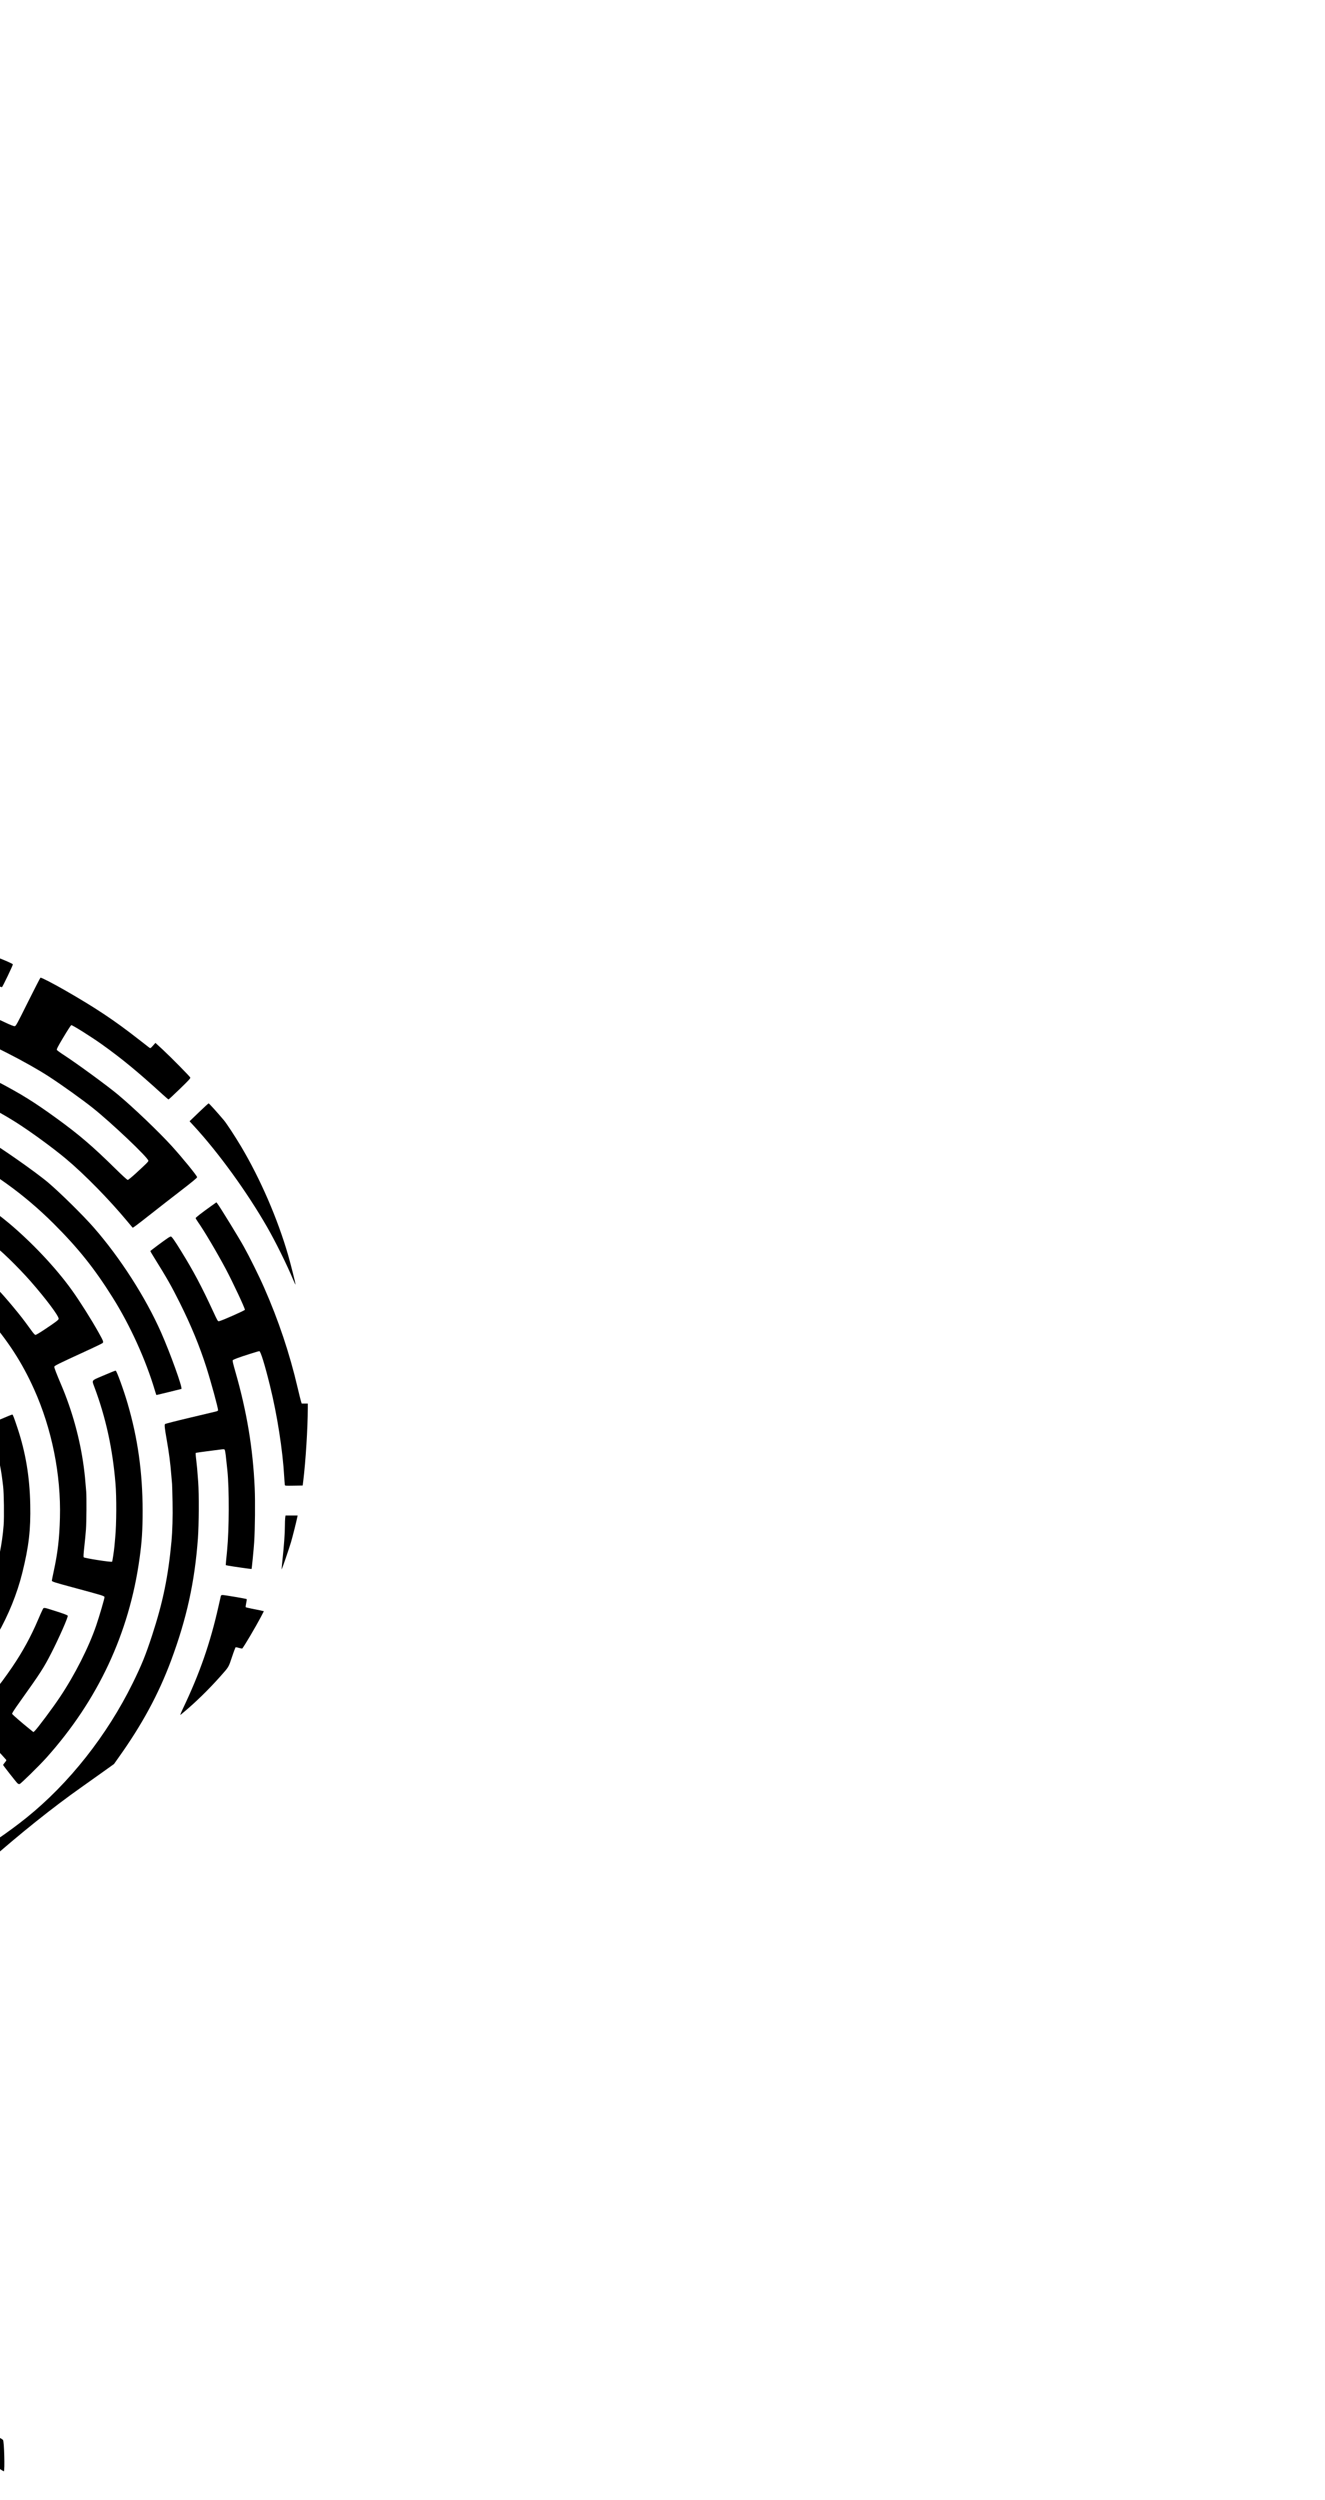 <?xml version="1.0" encoding="utf-8"?>
<svg xmlns="http://www.w3.org/2000/svg" xmlns:xlink="http://www.w3.org/1999/xlink" version= "1.1" width="720px" height="1358px" viewBox="0 0 720 1358">
<g id="layer1">
<g>
<g style="fill:rgb(0,0,0); fill-opacity:1.0; stroke-linejoin: miter">
<path d="M-117.006,498.403C-146.386,498.96,-173.752,502.298,-200.987,508.709C-217.041,512.471,-239.109,519.226,-252.647,524.472C-257.839,526.485,-268.728,531.068,-269.019,531.333C-269.258,531.598,-263.35,542.328,-262.502,543.176C-262.078,543.573,-261.628,543.414,-256.223,540.871C-249.521,537.718,-241.494,534.247,-234.208,531.386C-228.883,529.293,-221.942,526.856,-221.81,527.015C-221.306,527.651,-216.882,540.712,-216.882,541.612C-216.882,542.116,-217.2,542.301,-220.459,543.573C-222.048,544.208,-222.048,544.076,-220.432,548.5C-218.021,555.044,-217.121,557.19,-216.723,557.19C-216.538,557.19,-214.127,556.475,-211.398,555.574C-204.033,553.216,-191.767,549.772,-190.681,549.772C-190.284,549.772,-189.383,552.819,-186.151,565.403C-184.535,571.734,-183.078,577.377,-182.945,577.96C-182.707,578.807,-182.574,578.94,-182.098,578.861C-181.78,578.781,-179.66,578.304,-177.408,577.774C-167.421,575.443,-147.207,572.556,-140.796,572.556C-138.677,572.556,-138.836,572.29,-138.597,576.662C-138.518,578.251,-138.385,580.238,-138.332,581.033C-138.041,584.609,-137.935,588.159,-138.147,588.292C-138.332,588.398,-139.975,588.583,-147.605,589.378C-154.493,590.093,-166.891,592.133,-173.567,593.617C-183.74,595.895,-197.808,599.975,-197.808,600.637C-197.808,600.796,-194.655,609.592,-193.171,613.539C-193.092,613.778,-192.403,613.645,-190.734,613.062C-177.461,608.559,-158.36,604.691,-142.571,603.287C-140.823,603.154,-138.783,602.969,-138.067,602.889C-132.716,602.412,-119.92,602.254,-112.635,602.598C-97.084,603.313,-81.427,605.803,-66.035,610.016C-61.08,611.367,-59.782,611.844,-59.782,612.347C-59.782,613.248,-63.65,625.964,-64.101,626.547C-64.419,626.971,-65.054,626.865,-70.909,625.408C-85.533,621.778,-98.753,619.633,-110.515,618.97C-114.966,618.732,-131.02,618.732,-135.286,618.97C-146.863,619.633,-162.467,622.096,-173.858,625.01C-186.071,628.163,-202.576,634.389,-213.597,640.005C-220.061,643.29,-225.095,646.178,-225.28,646.681C-225.492,647.184,-224.909,648.271,-220.882,654.947C-219.081,657.94,-216.114,662.815,-214.312,665.809C-211.054,671.187,-210.603,672.114,-210.868,672.803C-210.948,672.988,-213.2,674.631,-215.875,676.406C-232.009,687.241,-242.606,696.672,-253.892,710.183C-263.959,722.237,-273.099,736.914,-279.378,751.167C-280.941,754.717,-281.179,755.644,-280.676,756.068C-280.49,756.227,-278.848,756.916,-277.02,757.552C-269.576,760.254,-253.177,766.93,-253.177,767.275C-253.177,767.381,-253.707,768.997,-254.342,770.878C-254.978,772.759,-255.508,774.322,-255.482,774.322C-255.376,774.401,-242.076,777.607,-241.864,777.607C-241.706,777.607,-241.149,776.388,-240.593,774.904C-236.619,764.201,-231.241,754.691,-222.393,742.769C-215.875,733.973,-207.451,725.602,-198.47,718.899C-187.873,711.031,-175.978,704.806,-163.103,700.408C-155.287,697.706,-140.902,694.844,-132.424,694.262C-130.941,694.156,-129.563,693.944,-129.351,693.785C-129.06,693.573,-128.901,692.248,-128.663,688.592C-128.345,683.161,-128.318,682.287,-128.371,680.83L-128.398,679.85L-130.835,679.85C-135.074,679.85,-145.459,681.227,-153.036,682.79C-158.228,683.876,-165.831,686.102,-171.448,688.195C-191.211,695.559,-207.398,705.892,-222.075,720.515C-227.929,726.344,-230.314,729.284,-238.924,741.286C-241.414,744.73,-243.507,747.564,-243.639,747.617C-244.037,747.776,-256.329,740.146,-256.753,739.458C-256.939,739.14,-256.064,737.762,-251.587,731.377C-243.004,719.138,-239.798,715.243,-232.221,707.799C-221.121,696.884,-209.968,688.804,-195.423,681.148C-192.43,679.585,-189.833,678.181,-189.648,678.075C-189.41,677.916,-190.39,675.346,-193.542,668.008C-198.496,656.457,-200.722,650.92,-200.722,650.231C-200.722,649.622,-198.39,648.509,-191.714,645.939C-181.939,642.177,-178.548,641.065,-169.991,638.919C-157.142,635.687,-146.042,633.938,-133.564,633.197C-128.954,632.905,-111.893,633.011,-109.323,633.329C-108.82,633.409,-106.833,633.594,-104.952,633.753C-92.527,634.813,-76.87,638.098,-64.207,642.336C-56.948,644.747,-43.198,650.496,-38.085,653.251C-36.866,653.914,-35.86,654.417,-35.833,654.364C-35.621,654.073,-29.82,644.535,-29.29,643.661C-28.76,642.681,-28.733,642.495,-29.051,642.098C-29.263,641.86,-31.674,640.535,-34.403,639.157C-38.853,636.932,-39.383,636.588,-39.383,636.005C-39.383,635.263,-38.456,632.905,-36.39,628.322C-34.058,623.182,-33.475,622.096,-32.999,622.096C-32.416,622.096,-30.429,622.997,-25.263,625.567C-4.837,635.793,12.992,648.562,28.994,664.484C42.425,677.863,51.221,688.831,61.208,704.753C70.719,719.88,79.276,738.742,84.204,755.406C84.575,756.704,84.945,757.737,85.025,757.737C85.157,757.737,98.059,754.585,98.562,754.426C99.41,754.161,92.628,735.245,87.542,723.748C79.064,704.594,65.235,683.082,50.929,666.736C45.127,660.113,32.729,647.9,26.212,642.363C19.297,636.508,-1.314,622.123,-7.99,618.467C-21.077,611.314,-35.939,604.505,-45.98,601.061C-54.034,598.279,-67.121,594.597,-73.823,593.193C-79.837,591.948,-91.626,590.147,-98.991,589.352C-99.653,589.299,-100.66,589.193,-101.243,589.113C-104.872,588.689,-111.787,588.186,-113.986,588.186C-116.661,588.186,-117.721,587.974,-117.933,587.418C-118.039,587.179,-118.118,583.788,-118.092,579.841C-118.066,573.933,-117.986,572.635,-117.668,572.291C-117.403,572.052,-116.503,571.867,-115.098,571.761L-112.9,571.628L-112.741,570.304C-112.37,567.522,-111.893,557.985,-112.078,557.799C-112.343,557.534,-131.921,557.534,-136.584,557.799C-139.922,557.985,-147.658,558.594,-150.916,558.912C-152.453,559.071,-158.387,559.839,-162.493,560.395C-163.844,560.581,-165.037,560.66,-165.116,560.554C-165.248,560.422,-170.229,531.704,-170.256,530.856C-170.256,530.538,-171.686,530.777,-178.786,532.313C-185.038,533.665,-189.33,534.486,-191.396,534.777C-192.483,534.936,-192.536,534.91,-192.907,534.088C-193.463,532.764,-196.615,519.862,-196.403,519.677C-196.192,519.465,-194.47,519.041,-187.529,517.584C-171.686,514.219,-155.367,512.02,-140.054,511.226C-138.226,511.12,-136.133,510.987,-135.418,510.961C-132.054,510.749,-112.873,510.855,-107.998,511.093C-99.044,511.543,-85.347,512.709,-84.288,513.106C-83.996,513.239,-83.917,513.504,-84.023,514.113C-84.102,514.564,-84.341,516.418,-84.553,518.246C-84.791,520.074,-85.03,521.849,-85.083,522.22C-85.135,522.591,-85.321,523.942,-85.48,525.266C-85.983,528.87,-85.957,528.843,-87.917,528.843C-88.844,528.843,-90.355,528.71,-91.308,528.578C-92.792,528.366,-99.441,527.81,-105.349,527.413C-106.303,527.333,-112.078,527.201,-118.198,527.095C-129.537,526.909,-137.511,527.121,-147.658,527.916C-152.479,528.287,-153.83,528.499,-153.83,528.816C-153.804,530.486,-152.241,542.142,-152.002,542.407C-151.923,542.513,-149.512,542.434,-146.677,542.222C-130.411,541.003,-113.482,541.003,-99.521,542.248C-86.248,543.414,-67.571,546.354,-66.485,547.467C-66.246,547.706,-66.273,548.421,-66.67,550.673C-67.253,553.931,-68.339,559.044,-68.949,561.084C-69.32,562.462,-69.346,562.488,-70.353,562.488C-70.909,562.488,-73.32,562.144,-75.704,561.693C-80.446,560.846,-86.089,559.945,-88.394,559.68C-89.189,559.601,-91.043,559.362,-92.5,559.177C-93.957,558.991,-95.229,558.886,-95.309,558.938C-95.388,558.991,-95.547,559.892,-95.653,560.952C-96.501,570.489,-96.58,572.768,-96.05,573.112C-95.838,573.244,-95.203,573.35,-94.62,573.35C-92.474,573.35,-74.035,576.503,-67.306,578.013C-56.736,580.371,-42.483,584.821,-31.568,589.193C-18.295,594.491,-2.294,602.624,8.833,609.698C16.966,614.89,28.755,623.5,35.855,629.435C45.975,637.912,59.354,651.556,69.315,663.557C70.772,665.305,71.991,666.762,72.044,666.816C72.203,667.027,73.713,665.915,82.005,659.398C86.853,655.583,93.741,650.205,97.317,647.476C104.894,641.621,107.093,639.82,107.093,639.396C107.146,638.707,99.41,629.223,93.45,622.626C86.508,614.97,72.362,601.432,63.937,594.438C58.453,589.855,42.081,577.88,34.981,573.244C32.835,571.867,31.007,570.515,30.901,570.304C30.742,569.827,31.378,568.582,34.133,563.946C36.597,559.813,38.398,557.031,38.716,556.819C39.114,556.581,49.525,563.098,55.46,567.337C66.348,575.125,74.905,582.172,88.575,594.65C90.111,596.028,91.463,597.193,91.569,597.193C91.701,597.193,94.456,594.624,97.715,591.471C102.404,586.941,103.596,585.643,103.411,585.298C102.987,584.477,92.655,574.039,88.575,570.251L84.469,566.462L83.118,567.972C81.846,569.403,81.74,569.456,81.21,569.112C80.919,568.9,78.19,566.78,75.143,564.396C62.083,554.196,52.068,547.52,35.59,538.062C29.206,534.38,22.45,530.883,22,531.042C21.867,531.068,18.821,537.003,15.218,544.208C9.151,556.422,8.647,557.322,7.985,557.402C7.482,557.455,5.601,556.713,2.21,555.097C-6.665,550.858,-21.13,544.738,-22.269,544.738C-22.852,544.738,-23.435,545.984,-25.422,551.494C-27.832,558.197,-27.78,557.614,-25.952,558.408C-25.104,558.806,-22.64,559.812,-20.494,560.66C-6.268,566.356,14.741,577.086,26.318,584.583C33.391,589.14,44.73,597.273,50.426,601.803C60.758,610.042,80.627,628.905,80.627,630.494C80.627,630.998,79.515,632.084,73.607,637.515C71.567,639.369,69.686,640.906,69.421,640.906C69.103,640.906,66.295,638.336,62.506,634.601C50.32,622.6,42.849,616.215,30.822,607.499C18.556,598.597,11.826,594.412,-1.367,587.471C-14.666,580.477,-25.448,575.867,-40.151,570.939C-44.019,569.641,-47.225,568.529,-47.278,568.449C-47.331,568.396,-45.715,562.886,-43.675,556.21C-38.535,539.44,-38.535,539.413,-38.668,539.255C-38.933,538.99,-43.304,537.797,-51.172,535.837C-61.69,533.214,-61.637,533.214,-61.637,532.313C-61.637,531.307,-58.855,517.796,-58.564,517.478C-58.537,517.451,-55.888,518.008,-52.709,518.776C-35.701,522.829,-20.627,527.624,-4.97,534.009C-1.844,535.254,0.859,536.261,1.044,536.208C1.389,536.128,6.979,524.445,6.979,523.836C6.979,523.067,-11.036,516.1,-23.461,512.047C-40.814,506.377,-60.63,501.821,-77.665,499.595C-85.586,498.536,-100.342,498.112,-117.006,498.403 Z"/>
</g>
<g style="fill:rgb(0,0,0); fill-opacity:1.0; stroke-linejoin: miter">
<path d="M-285.497,539.996C-288.279,541.586,-296.518,546.699,-300.995,549.639C-310.374,555.786,-320.785,563.548,-332.521,573.191C-334.402,574.754,-336.098,575.947,-336.283,575.894C-336.654,575.735,-342.456,581.404,-347.251,586.649C-357.875,598.2,-368.816,613.221,-376.578,626.918L-377.452,628.401L-373.743,631.051L-370.061,633.673L-365.292,627.686C-352.311,611.42,-339.383,598.041,-323.381,584.345C-315.699,577.775,-305.87,570.171,-305.049,570.171C-304.281,570.171,-295.829,581.563,-295.829,582.623C-295.829,582.861,-297.154,584.053,-298.797,585.298C-302.823,588.292,-309.367,593.67,-316.043,599.392C-321.554,604.134,-321.554,604.134,-321.077,604.717C-319.673,606.307,-314.427,612.029,-309.579,617.195C-303.327,623.871,-301.128,626.309,-301.128,626.6C-301.128,626.706,-304.201,629.885,-307.963,633.647C-315.248,640.986,-321.686,648.006,-325.395,652.721C-330.243,658.868,-339.25,671.531,-345.741,681.333C-356.126,697.043,-366.591,719.959,-373.532,742.319C-374.194,744.412,-374.379,745.339,-374.167,745.418C-373.505,745.657,-360.656,748.73,-360.603,748.677C-360.577,748.624,-360.232,747.511,-359.835,746.213C-354.139,727.298,-342.721,702.501,-332.733,687.4C-324.733,675.293,-314.242,661.279,-308.148,654.549C-293.657,638.522,-278.079,624.957,-261.389,613.91C-252.223,607.817,-246.024,604.214,-245.096,604.399C-244.275,604.532,-237.069,616.957,-237.361,617.698C-237.44,617.884,-239.507,619.262,-241.97,620.772C-255.773,629.223,-265.575,636.376,-276.755,646.178C-284.332,652.801,-295.432,664.272,-301.393,671.637C-305.314,676.485,-317.58,693.281,-318.639,695.242C-318.878,695.719,-316.758,697.202,-305.632,704.223C-302.797,706.024,-298.876,708.541,-296.969,709.839C-293.763,711.985,-293.472,712.223,-293.684,712.78C-293.816,713.098,-295.326,715.8,-297.022,718.794C-301.578,726.688,-306.559,736.782,-309.023,742.955C-311.486,749.207,-315.063,759.539,-314.824,759.777C-314.719,759.857,-311.592,760.678,-307.857,761.579C-303.327,762.691,-301.048,763.142,-300.995,762.93C-300.916,762.771,-300.201,760.599,-299.379,758.135C-295.247,745.71,-289.736,734.053,-282.265,721.999C-269.337,701.15,-253.971,684.115,-236.275,671.054C-233.89,669.279,-232.009,667.716,-232.062,667.531C-232.142,667.372,-233.36,665.332,-234.817,663C-236.248,660.696,-237.838,658.099,-238.341,657.251C-238.844,656.43,-239.321,655.741,-239.427,655.741C-240.036,655.741,-247.004,661.199,-253.442,666.736C-263.403,675.267,-271.139,683.267,-281.1,695.295C-282.398,696.858,-283.563,698.129,-283.696,698.129C-284.014,698.129,-296.624,688.592,-296.624,688.354C-296.624,688.089,-291.564,681.916,-287.829,677.651C-274.291,662.126,-259.19,648.642,-244.169,638.601C-236.248,633.329,-222.366,625.832,-212.166,621.301C-208.828,619.818,-208.405,619.579,-208.564,619.102C-208.643,618.811,-209.862,615.817,-211.239,612.453C-216.167,600.425,-219.187,592.822,-219.372,592.08C-219.531,591.365,-219.452,591.312,-217.889,590.597C-215.637,589.563,-206.153,586.014,-201.967,584.609C-200.086,583.973,-198.496,583.417,-198.443,583.338C-198.311,583.232,-201.914,569.959,-202.126,569.747C-202.285,569.562,-212.696,573.165,-217.544,575.046C-229.069,579.576,-244.169,586.676,-252.753,591.603C-260.118,595.842,-272.649,604.082,-279.775,609.353L-283.192,611.87L-284.411,610.546C-285.895,608.903,-292.518,600.161,-292.73,599.525C-292.836,599.207,-292.65,598.809,-292.173,598.386C-290.451,596.769,-274.424,585.749,-268.304,581.987C-262.29,578.278,-248.938,571.125,-241.785,567.787C-239.533,566.727,-236.593,565.376,-235.268,564.74C-233.943,564.131,-232.778,563.468,-232.672,563.309C-232.433,562.939,-232.672,562.197,-235.109,555.786C-236.195,552.871,-237.255,550.461,-237.467,550.381C-237.679,550.302,-239.056,550.752,-240.54,551.388C-244.964,553.269,-261.045,561.402,-267.986,565.244C-271.562,567.231,-274.556,568.847,-274.662,568.847C-275.139,568.847,-280.04,560.899,-282.106,556.846C-282.742,555.574,-282.822,555.203,-282.53,555.018C-282.345,554.885,-281.073,554.117,-279.722,553.322C-278.371,552.501,-277.179,551.679,-277.126,551.494C-277.02,551.203,-280.596,544.288,-282.239,541.612C-283.219,539.97,-283.775,539.175,-283.908,539.175C-283.987,539.175,-284.703,539.546,-285.497,539.996 Z"/>
</g>
<g style="fill:rgb(0,0,0); fill-opacity:1.0; stroke-linejoin: miter">
<path d="M108.047,604.187L103.013,609.035L105.398,611.632C118.829,626.203,134.274,647.555,145.136,666.471C149.772,674.551,155.812,686.738,159.442,695.401C160.025,696.752,160.528,697.812,160.581,697.759C160.74,697.6,158.091,687.056,156.634,681.969C150.885,662.047,141.533,640.456,131.016,622.759C127.704,617.195,123.253,610.413,121.743,608.585C118.326,604.505,113.637,599.313,113.372,599.313C113.213,599.313,110.829,601.512,108.047,604.187 Z"/>
</g>
<g style="fill:rgb(0,0,0); fill-opacity:1.0; stroke-linejoin: miter">
<path d="M-336.575,619.103C-344.151,627.209,-352.629,637.515,-359.649,647.132C-373.479,666.074,-383.811,684.671,-394.037,708.991C-396.077,713.786,-396.13,713.892,-396.951,713.972C-397.401,714.025,-398.646,713.76,-399.732,713.389C-400.792,713.045,-401.693,712.78,-401.719,712.806C-401.905,712.992,-402.62,727.298,-402.673,732.278L-402.726,738.477L-396.5,740.014C-393.083,740.835,-390.248,741.497,-390.248,741.497C-390.222,741.471,-389.877,740.305,-389.48,738.928C-386.99,730.397,-381.267,715.005,-376.472,704.09C-374.644,699.904,-369.346,689.387,-366.75,684.751C-356.153,665.862,-342.774,647.184,-329.104,632.19C-327.196,630.097,-325.103,627.792,-324.468,627.077L-323.302,625.752L-328.177,620.878C-330.852,618.202,-333.184,616.003,-333.369,616.003C-333.528,616.003,-334.985,617.407,-336.575,619.103 Z"/>
</g>
<g style="fill:rgb(0,0,0); fill-opacity:1.0; stroke-linejoin: miter">
<path d="M-385.082,644.032C-385.533,644.853,-388.023,651.238,-389.48,655.212C-391.334,660.378,-394.778,671.584,-394.567,671.796C-394.54,671.849,-393.613,670.286,-392.553,668.378C-389.904,663.636,-384.552,654.788,-381.85,650.576L-379.598,647.131L-382.036,645.357C-383.36,644.376,-384.526,643.582,-384.632,643.555C-384.738,643.555,-384.95,643.767,-385.082,644.032 Z"/>
</g>
<g style="fill:rgb(0,0,0); fill-opacity:1.0; stroke-linejoin: miter">
<path d="M-132.371,649.277C-144.611,650.152,-155.049,651.768,-165.434,654.417C-169.779,655.53,-179.184,658.285,-179.501,658.55C-179.581,658.629,-176.481,666.577,-174.733,670.763L-174.256,671.849L-170.467,670.683C-159.235,667.213,-148.108,665.04,-135.815,663.901C-131.391,663.504,-113.085,663.477,-111.84,663.875C-111.125,664.087,-111.045,664.246,-110.966,665.438C-110.886,666.524,-111.39,676.273,-111.84,682.552C-112.105,686.155,-112.211,688.009,-112.396,691.136L-112.555,694.341L-110.091,694.527C-100.13,695.295,-84.235,699.428,-72.87,704.223C-62.908,708.408,-47.781,718.158,-39.251,725.867C-33.528,731.059,-26.19,739.06,-26.481,739.829C-26.64,740.252,-30.694,743.776,-34.853,747.114C-37.979,749.604,-38.8,749.949,-39.436,749.021C-40.469,747.564,-46.934,740.782,-49.265,738.716C-52.841,735.537,-57.001,732.331,-56.63,733.046C-56.471,733.338,-56.206,733.682,-56.047,733.762C-55.914,733.868,-54.908,735.033,-53.822,736.384C-46.828,745.18,-42.324,756.466,-41.185,767.99C-40.946,770.268,-40.761,771.248,-40.522,771.248C-40.205,771.248,-0.466,753.578,-0.175,753.313C0.037,753.128,-2.215,748.942,-4.387,745.471C-8.255,739.299,-12.758,733.311,-18.587,726.609C-30.8,712.594,-44.443,702.183,-61.372,693.917C-67.704,690.844,-73.188,688.645,-81.241,685.996C-89.904,683.135,-89.719,683.241,-89.719,682.128C-89.719,681.174,-87.626,672.485,-86.752,669.783C-86.46,668.829,-86.089,667.981,-85.93,667.902C-85.586,667.663,-81.93,668.697,-75.81,670.71C-56.789,677.041,-44.549,683.373,-28.256,695.348C-25.713,697.229,-23.249,698.977,-22.826,699.216L-22.031,699.693L-19.779,696.99C-12.599,688.433,-2.85,677.465,-2.426,677.465C-1.234,677.465,9.946,688.327,16.675,696.01C25.02,705.547,31.881,714.714,31.881,716.303C31.881,716.913,30.424,718.025,23.722,722.476C21.496,723.96,19.456,725.152,19.218,725.099C18.979,725.046,18.238,724.278,17.575,723.377C16.913,722.503,15.165,720.118,13.707,718.105C9.628,712.541,-0.757,700.355,-1.658,700.063C-1.817,700.01,-4.069,702.183,-6.639,704.938L-11.301,709.892L-10.851,710.554C-10.613,710.925,-8.97,712.912,-7.195,714.952C4.435,728.41,11.932,739.961,18.529,754.611C28.172,776.07,33.206,801.026,32.57,824.498C32.278,835.704,31.378,843.308,29.232,853.269C28.649,855.998,28.172,858.382,28.172,858.541C28.172,859.071,29.603,859.548,39.193,862.117C56.28,866.727,56.784,866.886,56.784,867.548C56.784,868.343,53.949,878.013,52.28,882.914C48.227,894.782,40.623,909.777,32.517,921.884C28.516,927.871,20.383,938.76,18.82,940.243L18.158,940.826L15.562,938.733C11.906,935.793,6.925,931.474,6.634,930.971C6.422,930.653,7.429,929.09,11.27,923.686C21.999,908.664,23.748,905.936,27.828,897.988C32.04,889.775,37.1,878.304,36.809,877.615C36.676,877.244,34.265,876.37,29.099,874.754C23.403,872.953,23.801,872.979,23.059,874.489C22.688,875.178,21.602,877.668,20.595,880C16.86,888.795,12.277,897.193,6.766,905.3C-7.725,926.679,-22.137,940.535,-42.827,952.986C-49.901,957.251,-62.352,963.345,-63.28,963C-63.624,962.868,-68.975,950.31,-69.24,948.986C-69.373,948.35,-69.187,948.244,-65.293,946.495C-58.458,943.475,-52.418,940.058,-44.152,934.574C-36.655,929.593,-30.164,924.189,-23.885,917.725C-6.241,899.524,6.395,877.244,12.118,854.302C15.641,840.129,16.727,830.936,16.436,817.213C16.118,802.033,13.946,789.025,9.495,775.62C7.641,770.03,7.005,768.334,6.687,768.334C6.184,768.334,-5.579,773.394,-5.95,773.765C-6.003,773.818,-5.314,776.07,-4.413,778.799C-1.685,787.197,0.382,796.337,1.282,803.966C1.362,804.682,1.547,806.245,1.706,807.41C2.13,810.961,2.316,823.942,1.971,828.472C1.6,833.452,0.858,838.645,-0.201,843.97C-4.069,863.389,-10.851,878.251,-23.488,895.1C-28.839,902.253,-32.84,906.757,-38.165,911.631C-47.225,919.95,-56.233,926.07,-67.333,931.554C-92.209,943.793,-118.039,947.476,-145.618,942.76C-152.479,941.595,-163.368,938.415,-171.315,935.236C-175.051,933.753,-181.939,930.362,-185.356,928.322L-188.112,926.679L-189.145,927.845C-190.92,929.885,-196.88,937.673,-196.88,937.938C-196.88,938.627,-184.773,944.959,-177.965,947.82C-159.447,955.662,-139.789,959.45,-120.318,958.973C-112.264,958.762,-101.614,957.596,-95.017,956.165C-87.891,954.655,-88.341,954.708,-87.997,955.185C-87.626,955.715,-86.487,959.795,-82.963,973.226C-81.453,979.028,-80.129,983.85,-80.076,983.929C-79.705,984.3,-67.333,980.326,-60.895,977.783C-42.006,970.286,-26.985,961.119,-9.844,946.602C-8.043,945.065,-7.381,944.747,-6.771,945.065C-6.427,945.224,1.282,953.463,3.11,955.582C3.614,956.139,3.587,956.165,2.633,957.331C2.104,957.967,1.68,958.576,1.68,958.655C1.68,958.92,8.7,967.875,9.442,968.564C9.919,969.014,10.29,969.146,10.687,969.014C11.429,968.775,21.337,959.053,25.125,954.841C53.234,923.474,70.215,887.179,75.832,846.487C77.104,837.426,77.501,831.148,77.501,820.524C77.474,799.754,74.878,781.21,69.315,762.241C67.222,755.035,63.381,744.491,62.851,744.491C62.506,744.491,60.334,745.365,55.141,747.591C49.658,749.922,49.869,749.604,51.247,753.287C57.473,769.897,61.182,786.773,62.745,805.688C63.381,813.133,63.301,827.783,62.612,835.095C62.453,836.764,62.268,838.91,62.188,839.864C61.923,842.566,61.102,848.076,60.917,848.262C60.519,848.659,45.975,846.381,45.498,845.878C45.286,845.639,45.366,844.103,45.816,840.129C46.16,837.162,46.558,832.87,46.717,830.644C47.008,826.512,47.088,813.345,46.849,810.192C46.32,803.569,46.081,801,45.498,796.681C43.485,781.607,39.22,766.109,33.153,751.936C30.742,746.266,29.497,743.061,29.497,742.425C29.497,741.842,31.139,741.021,45.737,734.318C50.982,731.934,55.459,729.761,55.724,729.523C56.36,728.94,56.228,728.516,53.499,723.642C49.737,716.886,43.273,706.634,39.114,700.858C30.424,688.698,17.098,674.578,4.329,663.954C-1.923,658.762,-13.129,650.708,-14.11,650.708C-14.322,650.708,-15.143,651.741,-15.99,653.013C-18.64,657.146,-26.005,669.014,-27.992,672.432C-29.051,674.26,-30.005,675.823,-30.111,675.955C-30.19,676.061,-32.469,674.896,-35.171,673.359C-46.987,666.577,-58.59,661.278,-69.982,657.463C-80.764,653.834,-93.322,651.238,-107.071,649.781C-110.86,649.357,-128.689,649.013,-132.371,649.277 Z"/>
</g>
<g style="fill:rgb(0,0,0); fill-opacity:1.0; stroke-linejoin: miter">
<path d="M114.537,655.238C109.318,658.974,106.325,661.305,106.325,661.649C106.325,661.835,106.881,662.762,107.543,663.716C110.828,668.326,117.902,680.3,122.723,689.334C126.432,696.328,133.082,710.475,133.082,711.429C133.082,711.8,120.604,717.336,119.068,717.628C118.379,717.787,118.299,717.681,115.729,712.117C109.583,698.818,105.133,690.42,98.43,679.585C94.88,673.809,93.344,671.637,92.84,671.637C92.602,671.637,91.939,671.955,91.357,672.352C89.078,673.862,81.687,679.373,81.687,679.558C81.687,679.664,82.561,681.174,83.647,682.896C90.8,694.394,93.132,698.5,97.556,707.349C103.834,719.906,108.524,731.298,112.206,742.902C114.776,751.008,118.511,764.731,118.511,766.029C118.511,766.241,118.034,766.506,117.398,766.665C116.763,766.798,110.352,768.334,103.146,770.056C95.94,771.752,89.873,773.315,89.687,773.5C89.29,773.871,89.476,775.673,90.562,781.846C91.833,789.078,92.549,794.535,93.079,801.185C93.237,803.145,93.423,805.344,93.502,806.086C93.555,806.801,93.688,811.278,93.767,816.02C93.926,823.703,93.688,831.73,93.184,837.188C91.383,856.501,88.522,870.33,82.614,888.398C79.064,899.233,77.024,904.24,72.149,914.175C58.188,942.548,37.577,968.67,14.396,987.32C4.647,995.162,-7.434,1003.401,-16.732,1008.488C-17.739,1009.044,-18.613,1009.521,-18.666,1009.574C-18.719,1009.6,-17.819,1011.587,-16.706,1014.025C-14.931,1017.866,-14.613,1018.37,-14.242,1018.078C-14.03,1017.919,-10.851,1015.137,-7.195,1011.905C11.217,995.692,28.781,981.651,44.544,970.551C48.995,967.398,54.744,963.318,57.287,961.49L61.95,958.152L64.387,954.708C77.156,936.826,86.137,920.268,92.946,901.988C101.423,879.231,105.821,859.283,107.543,835.625C108.1,827.969,108.179,811.543,107.702,805.026C107.146,797.555,107.066,796.681,106.616,792.866C106.298,790.35,106.245,789.184,106.431,789.131C106.722,789.025,117.584,787.594,120.419,787.25C121.876,787.091,121.955,787.117,122.194,787.727C122.459,788.442,122.75,790.72,123.571,798.8C124.604,809.106,124.525,830.618,123.412,842.116C123.174,844.288,122.935,846.99,122.829,848.103L122.67,850.143L124.101,850.434C125.637,850.752,136.605,852.315,136.685,852.236C136.844,852.077,137.877,841.48,138.115,837.744C138.592,830.353,138.725,815.597,138.407,808.338C137.453,786.667,134.142,766.824,127.889,745.021C126.538,740.279,126.247,739.034,126.512,738.769C126.697,738.61,127.81,738.106,128.976,737.683C131.625,736.676,140.42,733.894,140.897,733.894C141.613,733.894,143.838,741.047,146.699,752.651C150.593,768.361,153.64,787.78,154.435,802.112C154.541,803.861,154.647,805.477,154.7,805.689C154.726,805.9,154.779,806.298,154.779,806.563C154.806,807.013,155.124,807.04,159.627,806.96L164.475,806.881L164.793,804.364C166.118,793.502,167.231,775.726,167.257,764.89L167.257,762.374L165.615,762.374L163.946,762.374L163.601,761.314C163.416,760.731,162.541,757.26,161.694,753.631C157.376,735.166,151.335,717.098,143.547,699.454C140.818,693.202,135.519,682.552,132.526,677.201C129.664,672.034,119.359,655.291,118.114,653.728L117.584,653.066L114.537,655.238 Z"/>
</g>
<g style="fill:rgb(0,0,0); fill-opacity:1.0; stroke-linejoin: miter">
<path d="M-327.276,710.369C-328.415,711.8,-332.919,721.284,-336.177,729.126C-339.303,736.676,-344.575,751.194,-344.575,752.306C-344.575,752.545,-342.403,753.181,-337.873,754.267C-334.217,755.168,-331.064,755.883,-330.932,755.883C-330.773,755.883,-330.031,753.87,-329.263,751.432C-326.243,742.054,-322.428,732.596,-317.792,723.059C-316.361,720.092,-315.169,717.522,-315.169,717.336C-315.169,717.098,-326.508,710.051,-326.905,710.051C-326.984,710.051,-327.143,710.21,-327.276,710.369 Z"/>
</g>
<g style="fill:rgb(0,0,0); fill-opacity:1.0; stroke-linejoin: miter">
<path d="M-179.793,725.867C-188.694,731.616,-193.118,734.954,-198.152,739.749C-203.477,744.782,-209.65,752.28,-214.286,759.327C-218.631,765.95,-223.638,775.196,-223.452,776.229C-223.399,776.467,-222.949,776.891,-222.393,777.156C-221.2,777.739,-211.133,781.315,-210.683,781.315C-210.127,781.315,-208.219,777.342,-208.007,775.752C-206.55,763.618,-201.411,751.061,-193.807,740.994C-190.284,736.331,-184.773,730.476,-180.323,726.662C-178.813,725.363,-178.654,725.152,-179.793,725.867 Z"/>
</g>
<g style="fill:rgb(0,0,0); fill-opacity:1.0; stroke-linejoin: miter">
<path d="M-26.535,782.932C-29.157,784.097,-31.886,785.316,-32.628,785.607C-33.343,785.899,-34.005,786.164,-34.032,786.217C-34.085,786.27,-33.82,787.223,-33.423,788.362C-32.84,790.032,-32.787,790.455,-33.078,790.72C-33.264,790.906,-35.568,791.754,-38.191,792.601C-40.814,793.423,-43.092,794.244,-43.251,794.403C-43.41,794.562,-43.913,795.754,-44.39,797.078C-46.881,803.914,-52.047,812.788,-57.504,819.597C-58.935,821.398,-58.988,821.504,-58.988,823.094C-58.988,827.147,-60.418,834.539,-62.273,840.076L-63.465,843.573L-62.75,844.049C-61.425,844.976,-51.596,850.726,-51.358,850.726C-50.643,850.726,-47.623,842.248,-46.298,836.419C-45.821,834.459,-45.238,830.75,-44.841,827.28C-44.788,826.697,-44.629,823.862,-44.523,820.975C-44.364,816.55,-44.284,815.702,-43.914,815.517C-43.41,815.252,-34.8,814.696,-31.118,814.696L-28.548,814.696L-28.363,815.941C-28.151,817.425,-28.416,826.432,-28.786,829.267C-28.919,830.353,-29.104,831.916,-29.184,832.711C-29.899,838.698,-32.098,847.096,-34.641,853.534C-37.158,859.866,-42.456,869.932,-44.814,872.847L-45.45,873.615L-46.404,873.164C-47.702,872.555,-50.696,870.754,-61.637,863.972C-66.671,860.846,-71.015,858.276,-71.307,858.223C-71.704,858.144,-72.207,858.594,-73.294,859.998C-74.963,862.144,-78.963,866.144,-82.327,868.952C-90.62,875.893,-101.323,880.794,-112.635,882.808C-115.708,883.364,-116.847,883.444,-123.364,883.417C-129.643,883.417,-131.073,883.338,-133.696,882.834L-136.743,882.278L-138.2,883.232C-140.584,884.795,-145.565,888.265,-148.638,890.544L-151.526,892.689L-150.492,893.14C-149.141,893.696,-144.479,895.074,-141.644,895.736C-135.524,897.193,-129.351,897.882,-122.516,897.882C-117.297,897.882,-117.271,897.882,-117.165,898.465C-117.085,898.809,-116.9,900.849,-116.741,903.048C-116.582,905.22,-116.397,907.605,-116.344,908.347C-116.291,909.062,-116.158,910.651,-116.052,911.87L-115.867,914.069L-122.596,914.016C-130.464,913.989,-134.173,913.724,-138.438,912.983C-146.015,911.631,-156.48,908.479,-162.652,905.697L-165.831,904.24L-167.845,906.041C-173.064,910.704,-176.879,914.36,-176.72,914.625C-176.614,914.757,-174.627,915.844,-172.269,916.983C-153.38,926.255,-132.398,930.097,-112.237,927.951C-108.131,927.527,-104.025,926.918,-101.137,926.335C-95.892,925.275,-90.249,923.659,-90.249,923.209C-90.249,923.05,-92.262,916.851,-94.752,909.406C-97.216,901.962,-99.256,895.498,-99.256,895.047C-99.256,894.253,-99.15,894.173,-96.395,893.034C-94.832,892.372,-92.607,891.444,-91.441,890.994C-90.275,890.544,-87.891,889.457,-86.142,888.61C-83.255,887.232,-81.4,886.066,-75.439,882.013C-74.353,881.271,-73.214,880.662,-72.923,880.662C-72.578,880.662,-71.863,881.245,-71.095,882.145C-69.055,884.45,-62.962,892.107,-62.962,892.345C-62.962,893.034,-71.386,899.021,-77.056,902.386C-78.645,903.313,-79.917,904.24,-79.917,904.426C-79.917,904.77,-76.526,913.512,-75.413,915.95C-75.122,916.665,-74.724,917.221,-74.592,917.221C-74.194,917.221,-67.518,913.353,-63.65,910.916C-57.054,906.73,-52.153,902.677,-45.609,896.001C-34.8,884.954,-25.978,871.31,-20.733,857.561C-12.547,836.128,-11.805,810.086,-18.746,787.303C-20.388,781.978,-20.865,780.786,-21.342,780.786C-21.58,780.786,-23.912,781.74,-26.535,782.932 Z"/>
</g>
<g style="fill:rgb(0,0,0); fill-opacity:1.0; stroke-linejoin: miter">
<path d="M154.965,824.551C154.885,825.319,154.806,827.253,154.806,828.869C154.806,832.976,154.329,839.572,153.454,847.653C153.19,850.275,152.978,852.448,153.031,852.474C153.163,852.607,157.11,841.109,158.144,837.612C158.965,834.804,161.084,826.406,161.561,824.021L161.747,823.173L158.435,823.173L155.15,823.173L154.965,824.551 Z"/>
</g>
<g style="fill:rgb(0,0,0); fill-opacity:1.0; stroke-linejoin: miter">
<path d="M-83.096,845.03C-84.129,846.275,-98.832,857.269,-106.674,862.647C-109.085,864.29,-111.151,865.747,-111.284,865.879C-111.681,866.224,-107.972,865.111,-105.694,864.21C-102.541,862.965,-98.329,860.687,-95.547,858.726C-91.361,855.786,-85.401,849.56,-82.751,845.348C-82.274,844.606,-82.539,844.341,-83.096,845.03 Z"/>
</g>
<g style="fill:rgb(0,0,0); fill-opacity:1.0; stroke-linejoin: miter">
<path d="M119.995,866.939C119.915,867.283,119.359,869.694,118.776,872.317C114.272,892.398,108.55,908.876,99.463,927.924C98.43,930.097,97.794,931.713,98.032,931.501C98.297,931.289,99.278,930.441,100.231,929.673C106.404,924.507,113.53,917.539,119.677,910.625C124.445,905.247,124.154,905.75,126.088,899.948C127.042,897.061,127.942,894.703,128.101,894.703C128.26,894.703,129.081,894.888,129.956,895.127C130.83,895.339,131.572,895.498,131.625,895.445C132.658,894.279,138.937,883.629,141.639,878.516L143.387,875.151L141.612,874.754C140.632,874.542,138.46,874.092,136.791,873.774C135.122,873.43,133.638,873.085,133.532,872.979C133.426,872.873,133.532,871.893,133.771,870.78C134.036,869.641,134.142,868.661,134.062,868.581C133.85,868.369,122.088,866.383,121.001,866.356C120.365,866.356,120.127,866.489,119.995,866.939 Z"/>
</g>
<g style="fill:rgb(0,0,0); fill-opacity:1.0; stroke-linejoin: miter">
<path d="M-208.458,955.158C-211.027,959.477,-213.173,963.371,-213.173,963.795C-213.173,964.245,-206.365,968.14,-199.927,971.372C-178.336,982.181,-157.645,987.691,-132.663,989.307C-126.49,989.705,-112.449,989.466,-107.336,988.91C-104.051,988.539,-96.316,987.427,-96.157,987.294C-96.104,987.267,-96.607,984.512,-98.435,974.763C-98.567,974.127,-98.7,973.571,-98.779,973.518C-98.832,973.465,-101.137,973.703,-103.892,974.048C-110.939,974.922,-115.787,975.24,-122.49,975.24C-146.81,975.24,-167.845,970.524,-190.496,959.98C-196.271,957.278,-202.921,953.728,-204.722,952.377C-205.437,951.847,-206.073,951.396,-206.1,951.396C-206.153,951.396,-207.212,953.092,-208.458,955.158 Z"/>
</g>
<g style="fill:rgb(0,0,0); fill-opacity:1.0; stroke-linejoin: miter">
<path d="M-15.911,971.902C-23.091,977.015,-29.608,980.936,-38.456,985.439C-60.312,996.54,-83.069,1002.924,-108.926,1005.229C-111.469,1005.441,-116.874,1005.574,-123.894,1005.574C-133.458,1005.574,-135.63,1005.494,-140.717,1004.964C-149.009,1004.09,-153.486,1003.454,-159.447,1002.236C-169.858,1000.142,-177.435,997.97,-188.27,994.023C-191.847,992.725,-194.894,991.665,-195.052,991.665C-195.344,991.665,-200.987,1002.5,-201.358,1003.745C-201.543,1004.381,-201.914,1004.196,-194.496,1007.03C-191.873,1008.011,-187.82,1009.441,-185.489,1010.21C-176.693,1013.044,-177.011,1012.912,-176.932,1013.68C-176.852,1014.369,-177.144,1015.561,-179.396,1023.641C-180.535,1027.774,-180.72,1028.225,-181.25,1028.225C-182.866,1028.225,-195.556,1024.118,-201.914,1021.522C-211.61,1017.601,-224.088,1011.64,-224.671,1010.66C-224.909,1010.289,-224.327,1008.965,-221.651,1003.639C-218.419,997.281,-218.313,997.096,-217.545,997.069C-217.094,997.069,-216.564,996.963,-216.379,996.857C-216.008,996.619,-210.259,985.148,-210.259,984.644C-210.259,984.459,-210.762,984.088,-211.372,983.823C-211.981,983.558,-214.233,982.287,-216.352,981.015C-218.445,979.743,-220.273,978.79,-220.353,978.895C-220.856,979.425,-224.565,989.095,-226.843,995.771C-229.943,1004.832,-234.632,1021.707,-234.182,1022.158C-233.784,1022.529,-226.843,1026.158,-222.976,1028.013C-207.795,1035.298,-192.483,1040.649,-175.024,1044.756C-168.799,1046.213,-158.546,1048.12,-158.281,1047.882C-158.122,1047.723,-157.301,1041.603,-156.586,1035.351L-156.427,1033.868L-159.394,1033.311C-161.01,1033.02,-162.52,1032.596,-162.758,1032.41C-163.076,1032.172,-163.129,1031.775,-162.997,1030.688C-162.785,1028.861,-160.56,1017.734,-160.321,1017.363C-160.056,1016.939,-158.467,1017.045,-153.645,1017.76C-142.439,1019.456,-132.716,1020.092,-120.212,1019.959L-110.542,1019.88L-110.383,1020.568C-109.986,1021.999,-109.323,1029.814,-109.323,1033.046C-109.323,1035.166,-109.376,1035.378,-109.906,1035.696C-110.383,1035.961,-113.668,1036.04,-124.556,1036.093C-132.266,1036.119,-138.968,1036.146,-139.419,1036.146L-140.24,1036.172L-140.558,1038.477C-140.743,1039.775,-140.929,1041.153,-140.982,1041.603C-141.035,1042.027,-141.22,1043.299,-141.353,1044.385C-141.512,1045.471,-141.697,1047.167,-141.803,1048.12L-141.962,1049.869L-140.69,1050.054C-139.975,1050.134,-135.577,1050.346,-130.915,1050.478C-105.429,1051.273,-81.48,1048.067,-55.597,1040.411C-52.63,1039.537,-49.927,1038.821,-49.583,1038.821C-48.788,1038.821,-48.762,1038.901,-46.404,1045.789C-45.45,1048.571,-44.603,1051.034,-44.549,1051.22C-44.47,1051.432,-42.96,1049.736,-41.053,1047.273C-39.172,1044.915,-35.833,1040.835,-33.608,1038.239L-29.555,1033.497L-29.846,1032.596C-30.217,1031.483,-30.111,1031.271,-28.76,1030.582C-28.177,1030.291,-27.647,1029.894,-27.568,1029.708C-27.409,1029.311,-28.151,1027.642,-31.171,1021.522C-32.363,1019.085,-33.423,1017.098,-33.555,1017.098C-33.661,1017.098,-35.833,1017.999,-38.403,1019.085C-51.676,1024.701,-65.505,1028.914,-80.976,1032.04C-87.547,1033.364,-90.355,1033.788,-90.779,1033.523C-91.202,1033.258,-91.759,1030.238,-92.527,1024.013C-93.216,1018.529,-93.216,1018.343,-92.766,1017.972C-92.474,1017.787,-91.997,1017.628,-91.653,1017.628C-90.01,1017.628,-76.95,1014.713,-68.949,1012.567C-50.669,1007.666,-28.628,997.758,-13.447,987.638C-8.917,984.618,-2.904,980.353,-2.718,980.035C-2.48,979.637,-10.851,968.881,-11.381,968.881C-11.566,968.908,-13.606,970.259,-15.911,971.902 Z"/>
</g>
<g style="fill:rgb(0,0,0); fill-opacity:1.0; stroke-linejoin: miter">
<path d="M-238.182,1041.842C-238.791,1045.789,-239.666,1052.598,-239.666,1053.313C-239.666,1053.816,-239.215,1054.134,-237.308,1055.114C-226.684,1060.439,-212.749,1065.817,-198.735,1069.976C-185.568,1073.924,-185.886,1073.765,-185.886,1075.248C-185.886,1076.255,-187.9,1084.283,-188.88,1087.17C-189.463,1088.866,-189.569,1089.024,-190.284,1089.104C-192.297,1089.289,-215.611,1081.951,-226.552,1077.659C-228.592,1076.864,-230.34,1076.308,-230.473,1076.414C-230.685,1076.626,-235.082,1086.216,-235.771,1088.018L-236.195,1089.104L-234.791,1089.766C-234.023,1090.137,-230.95,1091.329,-227.929,1092.442C-195.9,1104.231,-165.699,1110.404,-134.491,1111.543C-131.948,1111.649,-129.617,1111.782,-129.352,1111.861C-128.875,1111.994,-128.848,1112.258,-129.034,1118.007C-129.14,1121.292,-129.272,1124.789,-129.378,1125.77C-129.563,1127.942,-129.484,1127.915,-134.438,1127.704C-148.294,1127.121,-158.996,1126.008,-175.819,1123.465C-184.217,1122.166,-197.49,1119.12,-209.305,1115.755C-214.074,1114.378,-218.101,1113.265,-218.207,1113.265C-218.71,1113.265,-222.79,1124.789,-222.658,1125.902C-222.578,1126.67,-222.287,1126.856,-219.929,1127.756C-218.71,1128.233,-218.604,1128.339,-218.657,1129.081C-218.71,1129.531,-219.187,1131.412,-219.743,1133.24C-220.326,1135.068,-220.724,1136.631,-220.644,1136.711C-220.565,1136.79,-214.127,1136.843,-206.365,1136.843L-192.218,1136.843L-191.953,1136.049C-191.794,1135.598,-191.503,1135.254,-191.317,1135.254C-191.132,1135.254,-189.516,1135.572,-187.714,1135.969L-184.429,1136.711L-127.524,1136.79C-81.824,1136.843,-70.618,1136.79,-70.512,1136.525C-70.459,1136.34,-70.38,1133.293,-70.327,1129.743L-70.247,1123.306L-71.042,1123.438C-72.34,1123.677,-84.156,1125.399,-85.745,1125.558C-86.54,1125.664,-88.156,1125.849,-89.322,1125.981C-91.6,1126.22,-93.295,1126.405,-96.21,1126.644C-97.216,1126.75,-99.124,1126.935,-100.448,1127.041C-101.747,1127.174,-102.859,1127.227,-102.939,1127.147C-103.071,1127.041,-103.813,1119.226,-104.131,1114.722C-104.263,1112.629,-104.555,1109.186,-104.926,1104.92C-105.005,1104.178,-105.191,1102.138,-105.376,1100.337L-105.694,1097.105L-116.45,1097.264C-126.861,1097.449,-137.697,1097.158,-145.088,1096.575C-150.069,1096.151,-165.328,1094.455,-165.779,1094.244C-166.149,1094.084,-166.07,1093.29,-165.09,1087.038C-163.845,1079.196,-163.659,1078.295,-163.394,1078.295C-163.288,1078.295,-160.056,1078.64,-156.215,1079.09C-135.392,1081.421,-116.397,1081.739,-99.124,1080.017C-86.116,1078.745,-73.877,1076.706,-62.246,1073.924L-59.279,1073.208L-57.107,1069.87C-55.411,1067.248,-49.557,1058.691,-47.119,1055.247C-46.801,1054.823,-47.066,1054.849,-49.371,1055.538C-62.114,1059.406,-70.565,1061.367,-83.97,1063.592C-98.541,1066.003,-108.264,1066.745,-123.894,1066.718C-142.942,1066.691,-157.168,1065.181,-176.481,1061.155C-178.945,1060.651,-184.005,1059.406,-187.688,1058.399C-203.583,1054.054,-217.041,1048.995,-231.612,1041.895L-237.732,1038.901L-238.182,1041.842 Z"/>
</g>
<g style="fill:rgb(0,0,0); fill-opacity:1.0; stroke-linejoin: miter">
<path d="M-69.717,1092.098C-71.015,1092.362,-75.678,1093.184,-80.049,1093.926C-84.421,1094.667,-88.315,1095.33,-88.712,1095.409C-89.375,1095.542,-89.428,1095.648,-89.295,1096.522C-89.242,1097.052,-88.951,1100.231,-88.659,1103.569C-88.394,1106.88,-88.103,1109.662,-88.05,1109.742C-87.944,1109.848,-69.028,1106.669,-68.843,1106.509C-68.817,1106.483,-68.605,1105.211,-68.366,1103.701C-68.154,1102.191,-67.545,1098.88,-67.068,1096.363C-66.565,1093.846,-66.141,1091.727,-66.141,1091.674C-66.141,1091.462,-67.253,1091.594,-69.717,1092.098 Z"/>
</g>
<g style="fill:rgb(0,0,0); fill-opacity:1.0; stroke-linejoin: miter">
<path d="M-242.262,1111.94L-242.182,1119.703L-240.54,1120.312C-239.295,1120.789,-238.844,1120.842,-238.659,1120.603C-237.864,1119.65,-233.917,1108.046,-234.261,1107.702C-234.394,1107.569,-236.116,1106.801,-238.076,1105.98C-240.037,1105.159,-241.812,1104.417,-241.997,1104.337C-242.262,1104.231,-242.315,1105.768,-242.262,1111.94 Z"/>
</g>
<g style="fill:rgb(0,0,0); fill-opacity:1.0; stroke-linejoin: miter">
<path d="M-142.174,1196.106C-143.419,1196.133,-146.519,1196.371,-149.062,1196.583C-173.7,1198.756,-194.682,1205.564,-213.756,1217.592C-215.478,1218.652,-216.882,1219.579,-216.882,1219.632C-216.882,1219.658,-215.849,1219.473,-214.551,1219.181C-203.371,1216.665,-194.417,1214.916,-187.343,1213.83C-180.508,1212.797,-174.177,1212.028,-172.905,1212.134L-171.713,1212.214L-171.395,1214.068C-170.733,1218.069,-169.938,1227.262,-170.229,1227.447C-170.388,1227.527,-171.978,1227.765,-173.779,1227.95C-184.853,1229.116,-204.563,1232.878,-219.664,1236.719C-225.572,1238.203,-225.519,1238.203,-225.969,1237.329C-226.181,1236.931,-226.87,1234.785,-227.479,1232.613C-228.115,1230.414,-228.645,1228.586,-228.698,1228.533C-228.883,1228.321,-234.924,1233.911,-239.056,1238.071C-246.607,1245.754,-252.197,1252.668,-257.707,1261.225C-260.171,1265.04,-260.992,1266.497,-260.568,1266.311C-260.356,1266.232,-258.157,1265.305,-255.694,1264.272C-246.66,1260.457,-234.473,1255.847,-234.182,1256.165C-234.129,1256.218,-233.361,1258.205,-232.486,1260.589C-230.605,1265.702,-229.016,1270.868,-229.201,1271.159C-229.281,1271.292,-230.367,1271.769,-231.612,1272.246C-232.857,1272.723,-233.943,1273.279,-234.023,1273.464C-234.102,1273.676,-233.334,1276.14,-232.301,1278.922C-229.943,1285.306,-229.413,1286.525,-228.989,1286.392C-228.804,1286.339,-226.817,1285.704,-224.565,1284.962C-216.061,1282.233,-204.828,1279.107,-203.451,1279.107C-202.735,1279.107,-202.629,1279.239,-202.232,1280.485C-201.808,1281.889,-197.914,1296.698,-196.086,1303.983C-195.556,1306.103,-195.079,1307.904,-195,1308.01C-194.947,1308.116,-194.072,1307.984,-193.092,1307.692C-185.171,1305.414,-159.738,1301.626,-152.373,1301.626L-151.234,1301.626L-151.049,1304.46C-150.969,1306.05,-150.837,1307.851,-150.784,1308.514C-150.731,1309.176,-150.599,1311.454,-150.493,1313.574L-150.307,1317.442L-151.34,1317.601C-151.897,1317.68,-154.758,1318.025,-157.672,1318.316C-170.335,1319.64,-181.091,1321.495,-192.377,1324.303C-199.556,1326.104,-209.517,1329.098,-210.021,1329.628C-210.18,1329.787,-205.756,1342.53,-205.411,1342.848C-205.385,1342.901,-203.848,1342.45,-202.047,1341.894C-188.271,1337.496,-175.528,1334.847,-158.334,1332.754C-145.909,1331.244,-126.57,1331.191,-113.297,1332.648C-101.111,1333.973,-94.011,1335.218,-83.281,1337.92C-75.042,1339.987,-72.526,1340.755,-72.314,1341.285C-72.102,1341.841,-72.711,1344.225,-74.724,1350.637C-76.129,1355.113,-76.446,1355.802,-76.923,1355.882C-77.241,1355.935,-80.447,1355.246,-84.076,1354.372C-103.945,1349.577,-117.271,1347.881,-134.756,1347.855C-146.015,1347.855,-152.082,1348.226,-162.308,1349.603C-181.277,1352.12,-197.357,1356.597,-216.22,1364.624C-223.505,1367.697,-237.811,1375.168,-237.811,1375.857C-237.811,1376.493,-235.321,1380.785,-228.618,1391.699C-226.42,1395.276,-224.247,1398.959,-223.77,1399.86L-222.896,1401.528L-223.505,1402.164C-223.85,1402.535,-226.208,1404.231,-228.777,1405.926C-236.354,1411.013,-244.699,1417.424,-249.282,1421.663L-250.793,1423.093L-248.382,1426.007C-245.997,1428.869,-245.309,1429.69,-242.792,1432.445L-241.52,1433.876L-239.348,1431.915C-232.725,1426.034,-223.823,1419.543,-215.664,1414.669C-212.644,1412.867,-202.338,1407.33,-201.967,1407.33C-201.861,1407.33,-201.782,1407.224,-201.782,1407.092C-201.782,1406.959,-203.689,1402.35,-206.047,1396.839C-210.498,1386.375,-213.173,1379.778,-213.173,1379.275C-213.173,1378.745,-207.504,1376.281,-199.927,1373.499C-184.297,1367.751,-167.024,1364.015,-148.929,1362.505C-142.995,1362.002,-126.861,1362.081,-120.185,1362.664C-104.157,1364.015,-89.269,1367.115,-74.777,1372.095C-67.863,1374.506,-56.71,1379.195,-50.828,1382.216C-49.477,1382.904,-48.312,1383.487,-48.259,1383.487C-48.206,1383.487,-47.172,1381.844,-45.927,1379.831C-40.735,1371.38,-40.867,1371.698,-41.689,1370.983C-41.953,1370.744,-44.285,1369.525,-46.881,1368.254C-49.477,1367.009,-51.676,1365.79,-51.729,1365.605C-51.809,1365.393,-51.729,1364.783,-51.57,1364.227C-51.093,1362.744,-48.232,1356.147,-46.881,1353.471C-45.768,1351.219,-45.689,1351.113,-45,1351.299C-43.04,1351.776,-30.297,1358.372,-23.356,1362.505C-19.197,1364.995,-11.249,1370.267,-6.957,1373.393C-4.944,1374.877,-3.248,1376.043,-3.195,1375.99C-2.904,1375.698,-0.36,1365.393,0.196,1362.266L0.355,1361.34L-5.527,1357.207C-16.706,1349.418,-18.349,1348.438,-30.562,1342.318C-41.742,1336.701,-51.862,1332.357,-59.836,1329.681C-67.73,1327.058,-81.612,1323.243,-87.6,1322.051C-98.197,1319.958,-112.847,1318.104,-124.212,1317.442C-127.391,1317.23,-130.067,1316.991,-130.173,1316.885C-130.464,1316.62,-130.438,1301.732,-130.173,1301.44C-130.04,1301.334,-128.954,1301.149,-127.709,1301.069C-126.49,1300.99,-125.431,1300.857,-125.351,1300.778C-124.901,1300.328,-124.133,1287.24,-124.557,1286.843C-124.848,1286.525,-144.558,1286.658,-149.857,1287.002C-155.632,1287.373,-156.029,1287.426,-163.182,1288.114C-166.202,1288.432,-170.6,1288.962,-172.984,1289.307C-175.342,1289.651,-177.356,1289.836,-177.462,1289.757C-177.568,1289.651,-178.76,1282.975,-180.111,1274.921C-181.462,1266.868,-182.628,1260.165,-182.707,1260.006C-182.813,1259.847,-185.356,1260.271,-189.357,1261.092C-200.086,1263.318,-201.861,1263.689,-203.424,1263.874C-204.722,1264.007,-204.961,1263.98,-205.199,1263.53C-205.517,1262.947,-209.041,1248.906,-208.882,1248.774C-208.643,1248.535,-196.881,1246.071,-189.463,1244.694C-180.588,1243.051,-168.481,1241.541,-157.539,1240.693C-151.181,1240.217,-144.638,1240.031,-133.564,1240.057C-121.324,1240.084,-115.735,1240.349,-103.124,1241.514C-97.296,1242.044,-96.342,1242.203,-96.342,1242.574C-96.342,1243.263,-97.958,1255.344,-98.17,1256.324C-98.435,1257.516,-99.018,1258.178,-99.76,1258.178C-99.998,1258.178,-101.561,1257.993,-103.23,1257.807C-116.344,1256.165,-137.14,1255.662,-152.903,1256.589C-158.016,1256.88,-163.076,1257.278,-164.878,1257.543L-166.017,1257.701L-166.017,1258.867C-166.017,1260.086,-164.825,1269.888,-164.533,1271.054L-164.348,1271.742L-161.805,1271.557C-160.401,1271.477,-157.884,1271.292,-156.215,1271.16C-144.002,1270.179,-123.603,1270.259,-112.37,1271.319C-99.415,1272.511,-80.553,1275.398,-78.884,1276.431C-78.433,1276.723,-78.698,1278.683,-80.076,1285.068C-81.136,1289.995,-81.48,1291.214,-81.877,1291.532C-82.195,1291.797,-84.288,1291.505,-92.368,1290.128C-98.568,1289.068,-107.39,1287.956,-107.628,1288.194C-107.919,1288.459,-108.423,1293.545,-108.688,1298.87L-108.873,1302.341L-106.78,1302.5C-104.29,1302.685,-88.818,1305.255,-83.255,1306.368C-75.148,1308.037,-62.644,1311.56,-53.557,1314.739C-35.383,1321.124,-16.733,1330.237,-1.447,1340.198C0.461,1341.444,2.05,1342.398,2.103,1342.344C2.686,1341.762,2.262,1326.052,1.626,1325.283C1.176,1324.701,-8.97,1319.057,-15.673,1315.64C-29.396,1308.62,-37.37,1305.229,-51.835,1300.301C-57.001,1298.526,-59.412,1297.572,-59.465,1297.307C-59.544,1296.989,-53.292,1276.06,-51.411,1270.391C-51.226,1269.729,-51.04,1269.014,-51.04,1268.775C-51.04,1268.219,-53.928,1267.318,-63.757,1264.907C-72.658,1262.708,-74.089,1262.258,-74.089,1261.622C-74.089,1260.722,-71.121,1246.919,-70.883,1246.654C-70.724,1246.522,-58.591,1249.462,-53.027,1250.999C-43.278,1253.675,-30.8,1257.808,-22.164,1261.198C-20.495,1261.834,-19.09,1262.338,-19.011,1262.284C-18.879,1262.126,-22.985,1256.085,-25.475,1252.747C-28.071,1249.33,-30.482,1246.389,-33.052,1243.555L-34.88,1241.541L-37.715,1240.587C-59.279,1233.487,-84.182,1228.692,-110.78,1226.52C-115.549,1226.122,-124.053,1225.778,-132.478,1225.619L-142.015,1225.46L-142.2,1224.718C-142.306,1224.294,-142.492,1220.718,-142.598,1216.718L-142.783,1209.485L-139.975,1209.379C-138.438,1209.326,-137.087,1209.22,-137.008,1209.114C-136.928,1209.035,-136.769,1206.147,-136.69,1202.677C-136.505,1195.577,-136.425,1195.895,-138.597,1195.974C-139.313,1196.001,-140.929,1196.054,-142.174,1196.106 Z"/>
</g>
<g style="fill:rgb(0,0,0); fill-opacity:1.0; stroke-linejoin: miter">
<path d="M-120.265,1197.67C-120.371,1197.775,-120.45,1200.451,-120.45,1203.63C-120.45,1209.432,-120.45,1209.432,-119.841,1209.565C-119.523,1209.618,-116.98,1209.803,-114.224,1209.962C-102.303,1210.624,-83.944,1212.929,-71.015,1215.393C-68.366,1215.896,-66.061,1216.32,-65.849,1216.32C-64.896,1216.294,-75.493,1210.677,-81.241,1208.161C-90.832,1203.948,-102.462,1200.478,-113.165,1198.597C-119.099,1197.563,-120.026,1197.431,-120.265,1197.67 Z"/>
</g>
<g style="fill:rgb(0,0,0); fill-opacity:1.0; stroke-linejoin: miter">
<path d="M-35.383,1274.365C-35.516,1274.709,-35.993,1275.955,-36.469,1277.12C-37.688,1280.167,-39.649,1285.969,-39.649,1286.525C-39.649,1287.002,-39.278,1287.187,-30.641,1290.737C-24.283,1293.334,-19.806,1295.4,-10.507,1300.063C-5.632,1302.526,-1.632,1304.487,-1.579,1304.46C-1.5,1304.381,-2.506,1300.354,-3.222,1297.784C-3.46,1296.91,-4.44,1293.81,-5.394,1290.923L-7.169,1285.651L-11.01,1283.823C-18.402,1280.299,-32.151,1274.471,-34.403,1273.941C-35.012,1273.782,-35.171,1273.862,-35.383,1274.365 Z"/>
</g>
<g style="fill:rgb(0,0,0); fill-opacity:1.0; stroke-linejoin: miter">
<path d="M-253.177,1280.644C-254.713,1281.306,-259.482,1283.611,-263.774,1285.757L-271.589,1289.624L-272.887,1293.837C-274.026,1297.519,-276.066,1305.308,-276.57,1307.931L-276.755,1308.831L-275.748,1308.248C-270.715,1305.255,-256.541,1297.943,-250.66,1295.32C-248.62,1294.393,-246.448,1293.36,-245.838,1292.989L-244.726,1292.327L-245.653,1289.678C-247.613,1284.22,-249.6,1279.505,-249.998,1279.452C-250.21,1279.425,-251.64,1279.955,-253.177,1280.644 Z"/>
</g>
<g style="fill:rgb(0,0,0); fill-opacity:1.0; stroke-linejoin: miter">
<path d="M-220.194,1300.672C-240.196,1307.613,-258.979,1316.567,-274.821,1326.714C-277.179,1328.224,-279.219,1329.602,-279.325,1329.787C-279.828,1330.608,-279.908,1345.576,-279.404,1346.398C-279.272,1346.61,-277.709,1345.709,-274.477,1343.537C-265.787,1337.735,-258.952,1333.681,-257.734,1333.602C-257.124,1333.549,-256.806,1333.92,-255.084,1336.728C-253.124,1339.934,-249.468,1346.451,-249.468,1346.716C-249.468,1346.928,-250.899,1347.855,-255.694,1350.795C-262.899,1355.193,-274.265,1362.929,-276.834,1365.207C-277.152,1365.472,-275.563,1372.175,-274.185,1376.413L-273.02,1380.069L-271.51,1378.851C-268.065,1376.043,-260.383,1370.373,-257.098,1368.174C-248.567,1362.452,-235.533,1355.352,-225.148,1350.742C-223.002,1349.789,-221.148,1348.915,-221.015,1348.782C-220.75,1348.517,-221.36,1346.875,-225.837,1336.066C-230.287,1325.283,-231.718,1321.601,-231.718,1320.938C-231.718,1320.541,-231.321,1320.223,-230.181,1319.72C-227.453,1318.528,-219.77,1315.614,-215.16,1314.051C-212.061,1313.017,-210.683,1312.408,-210.736,1312.17C-211.557,1308.964,-214.339,1299.056,-214.472,1298.924C-214.551,1298.844,-217.121,1299.612,-220.194,1300.672 Z"/>
</g>
<g style="fill:rgb(0,0,0); fill-opacity:1.0; stroke-linejoin: miter">
<path d="M-144.293,1378.48C-155.367,1379.116,-165.434,1380.573,-175.819,1383.116C-184.191,1385.156,-192.112,1387.593,-191.874,1388.097C-191.794,1388.256,-190.628,1391.17,-189.251,1394.561C-187.873,1397.952,-186.708,1400.76,-186.628,1400.84C-186.575,1400.919,-184.35,1400.31,-181.674,1399.515C-171.077,1396.309,-162.335,1394.561,-151.711,1393.448C-145.697,1392.839,-142.624,1392.707,-134.306,1392.707C-126.676,1392.707,-124.371,1392.839,-123.629,1393.289C-123.126,1393.607,-123.179,1395.753,-124.159,1411.172C-124.583,1417.848,-124.901,1423.358,-124.874,1423.384C-124.848,1423.411,-123.047,1423.623,-120.848,1423.861C-107.337,1425.371,-90.381,1430.431,-79.122,1436.286C-72.923,1439.518,-65.452,1444.234,-59.226,1448.843C-57.372,1450.195,-55.782,1451.307,-55.677,1451.307C-55.226,1451.307,-45.636,1443.572,-44.762,1442.512C-44.497,1442.194,-45.106,1441.611,-48.338,1439.041C-57.663,1431.623,-67.36,1425.769,-78.063,1421.027C-83.414,1418.695,-87.176,1417.265,-94.461,1414.854C-98.25,1413.609,-101.535,1412.443,-101.8,1412.258C-102.25,1411.913,-102.25,1411.781,-101.641,1408.893C-100.899,1405.237,-98.806,1397.502,-98.462,1397.157C-98.117,1396.813,-95.945,1397.343,-90.249,1399.17C-70.035,1405.714,-57.001,1412.39,-40.178,1424.815C-37.768,1426.59,-35.463,1428.206,-35.065,1428.418C-34.35,1428.789,-34.297,1428.789,-33.741,1428.073C-32.708,1426.749,-26.932,1420.02,-22.084,1414.509C-19.461,1411.542,-16.998,1408.628,-16.6,1408.019C-15.594,1406.509,-11.328,1398.217,-9.951,1395.038L-8.812,1392.415L-9.58,1391.779C-14.295,1387.938,-25.767,1379.778,-26.482,1379.778C-26.932,1379.778,-40.046,1400.601,-42.006,1404.469C-42.218,1404.893,-42.483,1405.211,-42.589,1405.211C-42.722,1405.211,-44.815,1404.072,-47.252,1402.668C-64.445,1392.759,-80.924,1386.11,-96.899,1382.56C-112.953,1379.01,-129.007,1377.632,-144.293,1378.48 Z"/>
</g>
<g style="fill:rgb(0,0,0); fill-opacity:1.0; stroke-linejoin: miter">
<path d="M-253.654,1386.11C-255.959,1387.699,-264.012,1394.164,-266.396,1396.336C-266.688,1396.627,-266.476,1397.237,-265.125,1399.939C-262.926,1404.336,-260.25,1409.185,-259.985,1409.185C-259.879,1409.185,-258.555,1408.151,-257.071,1406.853C-253.839,1404.098,-250.872,1401.767,-247.031,1399.012L-244.169,1396.972L-245.441,1394.932C-246.156,1393.819,-247.772,1391.17,-249.071,1389.05C-250.369,1386.931,-251.481,1385.13,-251.587,1384.997C-251.667,1384.891,-252.594,1385.394,-253.654,1386.11 Z"/>
</g>
<g style="fill:rgb(0,0,0); fill-opacity:1.0; stroke-linejoin: miter">
<path d="M-145.38,1409.026C-145.432,1409.079,-146.439,1409.185,-147.605,1409.264C-150.095,1409.45,-152.638,1409.768,-157.407,1410.509C-182.972,1414.377,-208.378,1426.272,-227.718,1443.333L-229.652,1445.082L-228.512,1446.115C-227.267,1447.227,-219.32,1453.241,-218.551,1453.665C-218.18,1453.851,-217.677,1453.559,-216.22,1452.341C-201.941,1440.26,-182.628,1430.564,-165.169,1426.67C-157.963,1425.08,-151.049,1423.994,-143.631,1423.279L-141.512,1423.093L-141.353,1421.901C-141.035,1419.782,-140.531,1409.502,-140.717,1409.211C-140.876,1408.946,-145.115,1408.787,-145.38,1409.026 Z"/>
</g>
<g style="fill:rgb(0,0,0); fill-opacity:1.0; stroke-linejoin: miter">
<path d="M-139.657,1439.412C-150.095,1439.81,-160.825,1441.77,-170.653,1445.055C-177.462,1447.333,-183.264,1450.009,-190.416,1454.116C-195.556,1457.056,-203.106,1462.169,-203.106,1462.672C-203.106,1462.778,-202.232,1463.255,-201.172,1463.732C-196.589,1465.852,-191.953,1467.839,-190.072,1468.554L-188.006,1469.295L-185.171,1467.574C-181.727,1465.481,-172.322,1460.765,-170.786,1460.368C-169.805,1460.129,-169.673,1460.156,-169.329,1460.686C-168.613,1461.772,-164.163,1473.852,-164.163,1474.7C-164.163,1474.939,-164.401,1475.204,-164.719,1475.283C-165.752,1475.627,-164.851,1475.892,-160.586,1476.581C-153.513,1477.694,-149.698,1477.932,-138.597,1477.932C-127.55,1477.932,-124.583,1477.72,-115.417,1476.316C-109.482,1475.389,-108.529,1475.177,-108.529,1474.727C-108.529,1474.223,-109.165,1474.011,-114.066,1472.74C-118.781,1471.521,-124.292,1470.541,-128.663,1470.117C-131.921,1469.799,-139.949,1469.799,-142.571,1470.117C-143.446,1470.223,-144.24,1470.223,-144.346,1470.143C-144.532,1469.985,-145.485,1462.01,-146.015,1456.182L-146.201,1454.301L-143.817,1453.983C-139.233,1453.4,-128.557,1453.665,-122.172,1454.513C-116.582,1455.255,-106.197,1457.877,-101.111,1459.838C-97.481,1461.242,-91.044,1464.368,-87.865,1466.302C-86.487,1467.123,-85.162,1467.812,-84.898,1467.786C-83.838,1467.733,-70.645,1461.321,-70.645,1460.844C-70.645,1460.738,-72.075,1459.652,-73.824,1458.434C-83.255,1451.864,-90.09,1448.419,-100.263,1445.055C-113.774,1440.604,-125.775,1438.909,-139.657,1439.412 Z"/>
</g>
</g>
</g>
</svg>